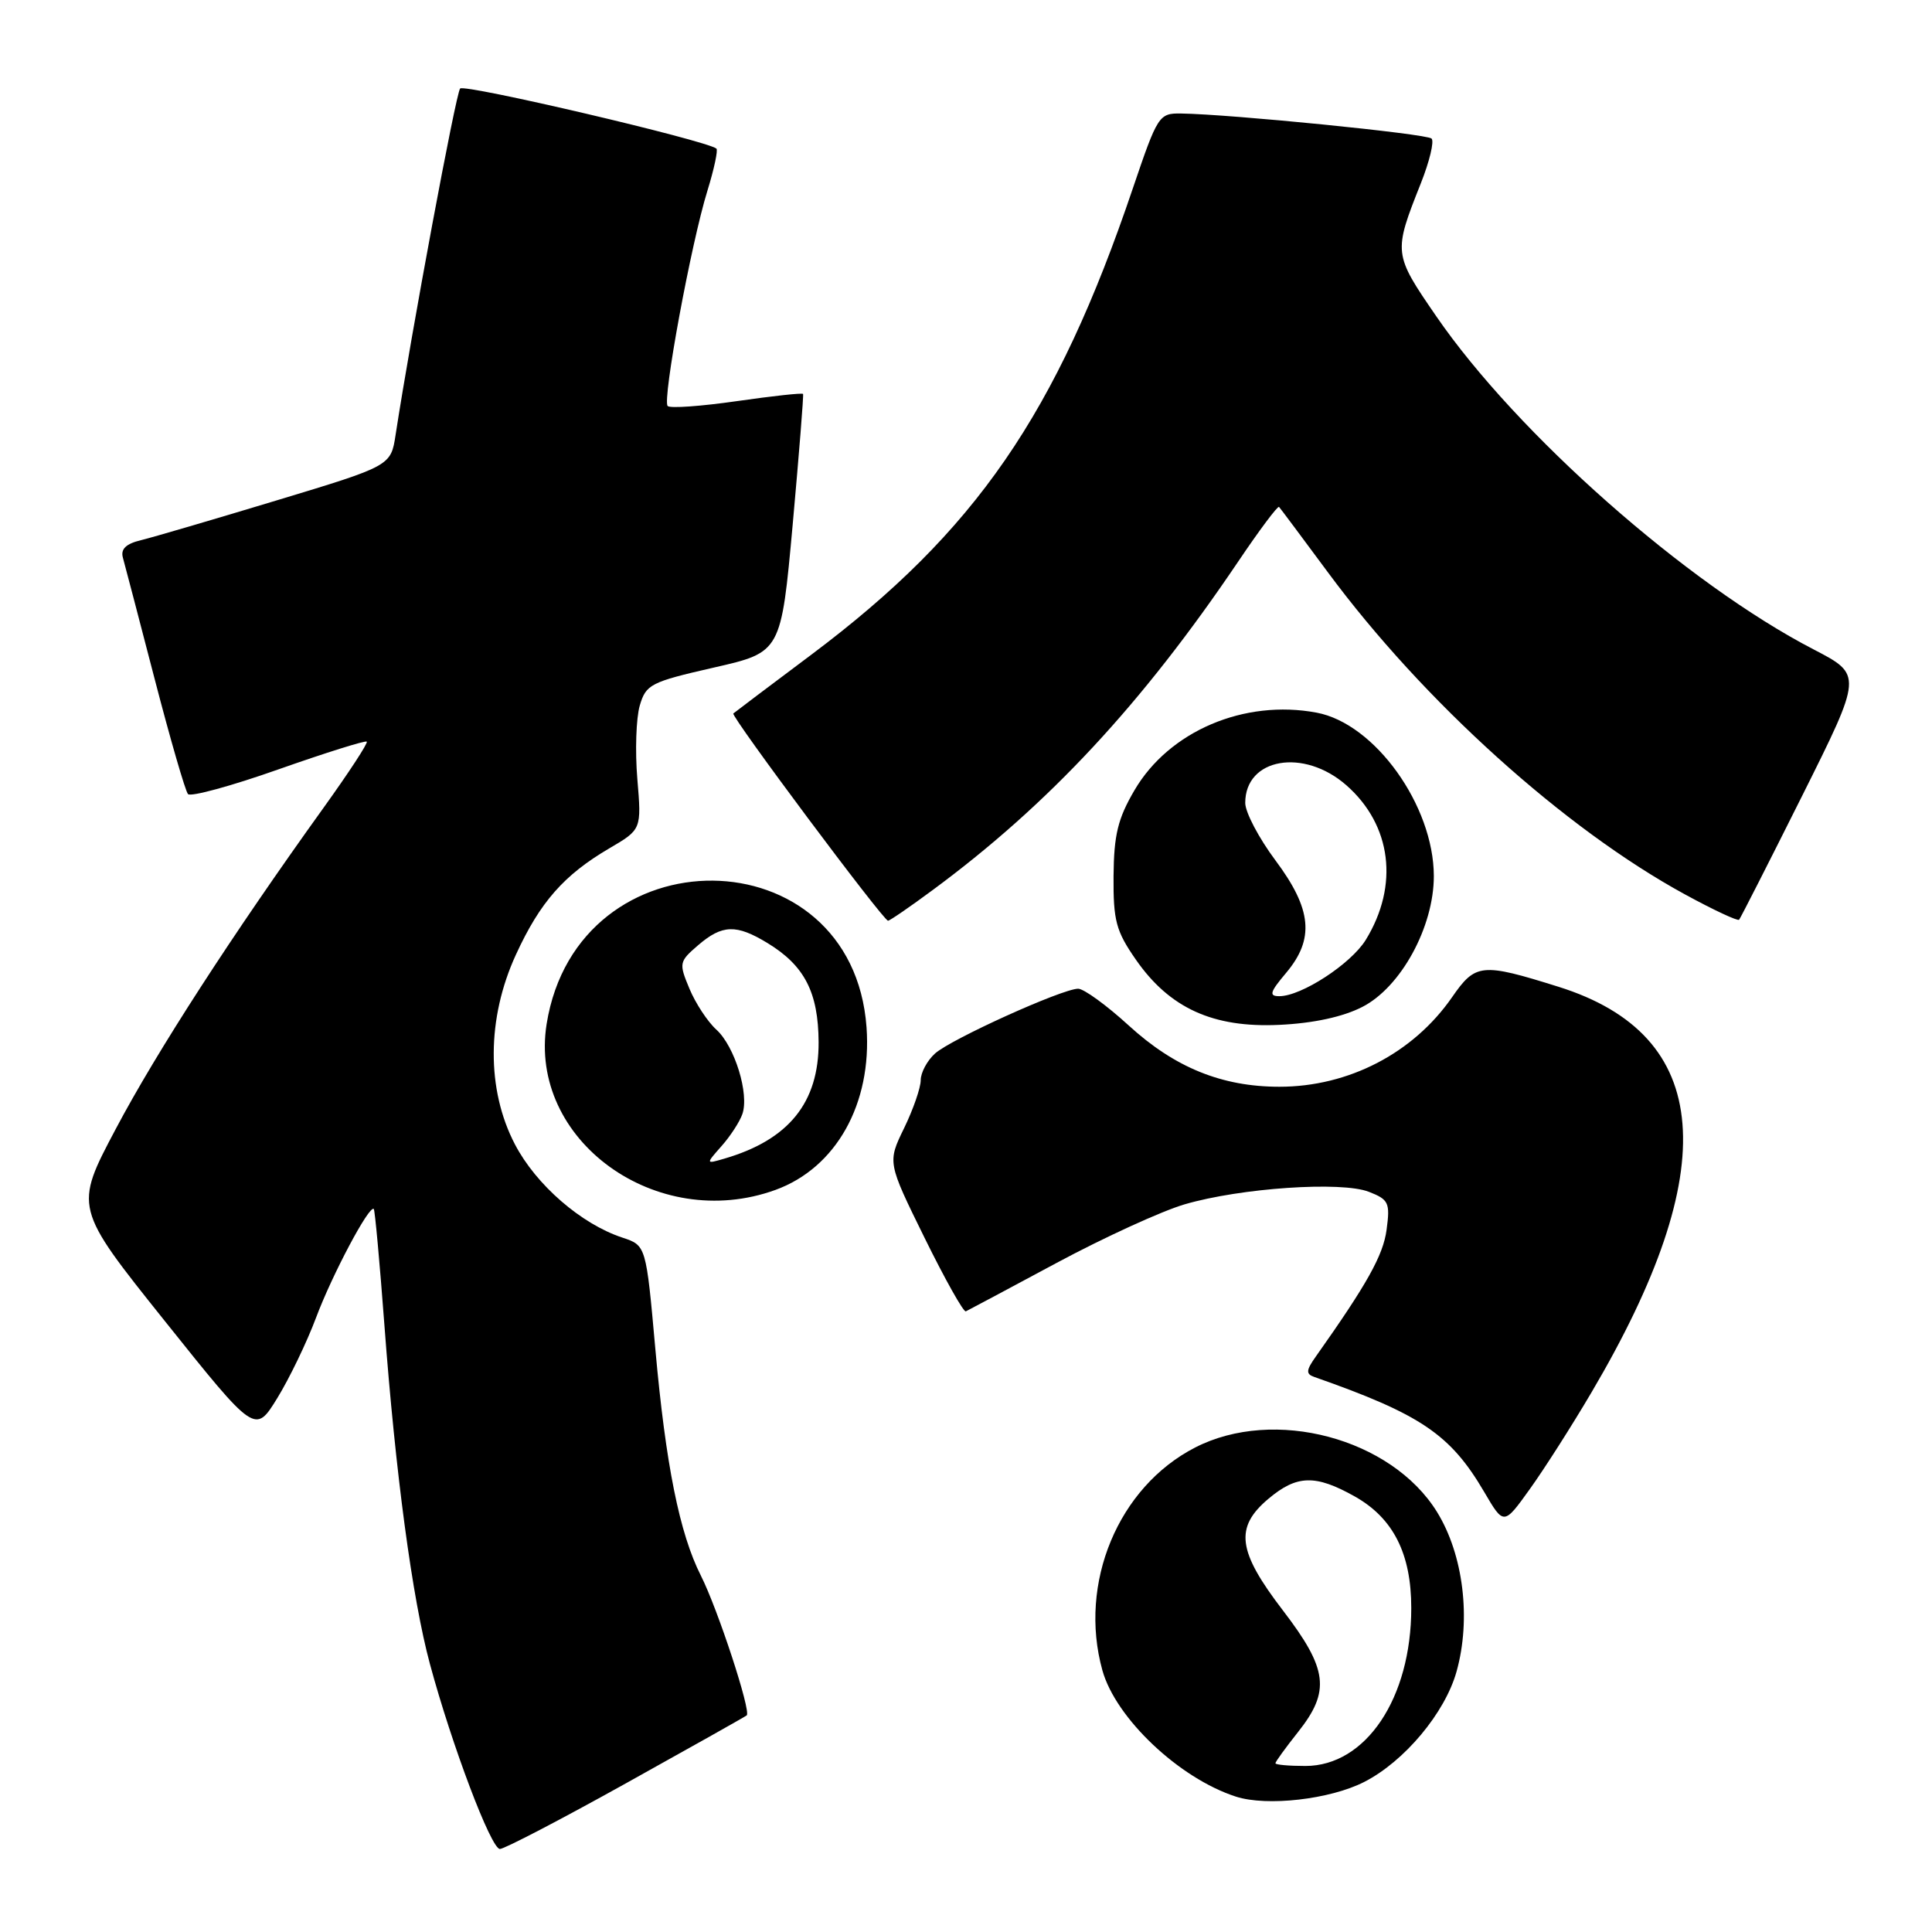 <?xml version="1.0" encoding="UTF-8" standalone="no"?>
<!DOCTYPE svg PUBLIC "-//W3C//DTD SVG 1.1//EN" "http://www.w3.org/Graphics/SVG/1.1/DTD/svg11.dtd" >
<svg xmlns="http://www.w3.org/2000/svg" xmlns:xlink="http://www.w3.org/1999/xlink" version="1.1" viewBox="0 0 256 256">
 <g >
 <path fill="currentColor"
d=" M 82.90 236.32 C 91.48 231.55 98.70 227.49 98.94 227.30 C 99.57 226.81 95.11 213.21 92.87 208.78 C 90.04 203.19 88.21 194.06 86.84 178.79 C 85.61 165.03 85.61 165.03 82.47 163.99 C 77.01 162.19 71.04 157.01 68.23 151.63 C 64.44 144.37 64.49 134.92 68.36 126.50 C 71.55 119.55 74.72 115.94 80.72 112.42 C 85.01 109.91 85.01 109.91 84.45 103.21 C 84.14 99.52 84.29 95.15 84.77 93.50 C 85.59 90.69 86.20 90.37 94.57 88.46 C 103.50 86.43 103.50 86.43 105.04 69.46 C 105.88 60.13 106.50 52.37 106.41 52.20 C 106.32 52.04 102.38 52.47 97.65 53.15 C 92.92 53.83 88.79 54.13 88.47 53.80 C 87.73 53.06 91.57 32.26 93.74 25.26 C 94.63 22.38 95.16 19.87 94.93 19.69 C 93.53 18.59 61.53 11.09 60.97 11.73 C 60.40 12.38 54.53 43.91 52.42 57.61 C 51.79 61.73 51.79 61.73 36.64 66.31 C 28.31 68.83 20.23 71.20 18.67 71.58 C 16.70 72.05 15.97 72.75 16.28 73.88 C 16.53 74.77 18.43 82.03 20.50 90.00 C 22.57 97.97 24.56 104.83 24.91 105.22 C 25.26 105.62 30.66 104.15 36.91 101.94 C 43.16 99.74 48.42 98.09 48.60 98.27 C 48.79 98.45 46.20 102.40 42.86 107.05 C 30.76 123.89 20.76 139.35 15.35 149.57 C 9.82 160.01 9.82 160.01 21.82 175.02 C 33.81 190.02 33.81 190.02 36.74 185.26 C 38.35 182.64 40.66 177.85 41.87 174.62 C 44.00 168.92 48.95 159.60 49.53 160.20 C 49.68 160.37 50.31 167.25 50.93 175.50 C 52.40 195.20 54.63 211.84 56.97 220.50 C 59.88 231.28 65.07 245.00 66.24 245.00 C 66.82 245.00 74.31 241.10 82.90 236.32 Z  M 180.76 236.12 C 186.09 233.40 191.47 226.97 193.00 221.49 C 194.95 214.52 193.91 206.00 190.41 200.34 C 184.36 190.56 168.82 186.42 158.35 191.81 C 148.16 197.05 142.87 209.78 146.07 221.32 C 147.83 227.67 156.26 235.64 163.76 238.06 C 167.87 239.39 176.23 238.43 180.76 236.12 Z  M 210.88 184.50 C 228.40 154.80 226.96 137.16 206.50 130.75 C 196.32 127.56 195.52 127.64 192.41 132.13 C 187.27 139.55 178.69 144.00 169.53 144.00 C 161.92 144.00 155.66 141.46 149.57 135.89 C 146.63 133.20 143.61 131.01 142.86 131.01 C 140.72 131.03 125.99 137.70 123.89 139.60 C 122.85 140.54 122.00 142.13 122.00 143.13 C 122.00 144.13 121.01 146.99 119.80 149.48 C 117.59 154.02 117.59 154.02 122.51 164.02 C 125.22 169.52 127.68 173.91 127.98 173.76 C 128.28 173.62 133.70 170.73 140.01 167.34 C 146.33 163.95 153.96 160.46 156.97 159.58 C 164.39 157.41 177.74 156.50 181.38 157.92 C 184.02 158.95 184.21 159.37 183.73 162.95 C 183.28 166.33 181.16 170.13 174.36 179.74 C 173.06 181.57 173.02 182.06 174.14 182.45 C 188.28 187.41 192.19 190.06 196.67 197.70 C 199.26 202.12 199.26 202.12 202.71 197.31 C 204.61 194.67 208.29 188.90 210.88 184.50 Z  M 102.75 157.67 C 110.79 154.75 115.55 146.25 114.82 136.12 C 112.96 110.47 76.53 110.10 72.43 135.69 C 69.98 151.06 86.98 163.39 102.75 157.67 Z  M 180.50 133.43 C 185.63 130.82 190.00 122.81 189.99 116.07 C 189.97 106.74 182.17 95.87 174.46 94.43 C 164.88 92.63 154.92 96.87 150.33 104.70 C 148.12 108.47 147.60 110.61 147.55 116.09 C 147.51 122.00 147.87 123.36 150.51 127.16 C 154.98 133.59 160.73 136.21 169.50 135.80 C 174.02 135.59 177.92 134.75 180.50 133.43 Z  M 123.62 117.91 C 138.98 106.56 151.31 93.31 164.04 74.45 C 166.86 70.26 169.31 66.99 169.48 67.17 C 169.65 67.35 172.56 71.25 175.95 75.83 C 188.61 92.95 207.33 109.83 223.30 118.53 C 227.04 120.57 230.25 122.07 230.44 121.87 C 230.62 121.67 234.38 114.28 238.79 105.46 C 246.80 89.42 246.80 89.42 240.31 86.05 C 223.50 77.34 201.01 57.48 190.30 41.89 C 184.62 33.63 184.61 33.50 188.28 24.26 C 189.42 21.38 190.06 18.73 189.69 18.36 C 189.07 17.73 163.03 15.13 156.49 15.04 C 153.57 15.00 153.39 15.28 150.11 24.95 C 139.99 54.88 129.28 70.41 107.57 86.70 C 102.03 90.85 97.35 94.38 97.17 94.54 C 96.79 94.87 117.04 122.00 117.67 122.00 C 117.90 122.00 120.58 120.16 123.62 117.91 Z  M 169.00 233.64 C 169.00 233.44 170.35 231.58 172.00 229.50 C 176.31 224.07 175.95 221.17 170.00 213.40 C 163.97 205.54 163.56 202.39 168.08 198.59 C 171.84 195.43 174.30 195.36 179.50 198.28 C 184.61 201.15 187.00 205.86 187.00 213.07 C 187.00 225.02 180.98 234.00 172.97 234.00 C 170.78 234.00 169.00 233.84 169.00 233.64 Z  M 95.60 151.87 C 96.76 150.57 98.00 148.66 98.36 147.64 C 99.31 144.98 97.36 138.64 94.92 136.43 C 93.77 135.39 92.17 132.96 91.36 131.02 C 89.94 127.62 89.98 127.42 92.50 125.25 C 95.70 122.50 97.56 122.44 101.70 124.96 C 106.61 127.95 108.43 131.49 108.47 138.08 C 108.51 146.09 104.52 151.03 96.00 153.52 C 93.50 154.25 93.50 154.25 95.60 151.87 Z  M 170.41 128.92 C 174.21 124.41 173.84 120.48 169.00 114.00 C 166.80 111.05 165.00 107.63 165.00 106.39 C 165.00 100.44 172.75 99.09 178.40 104.05 C 184.40 109.32 185.40 117.32 180.97 124.54 C 179.01 127.72 172.45 132.00 169.52 132.00 C 168.11 132.00 168.26 131.47 170.41 128.92 Z "/>
</g>
</svg>
